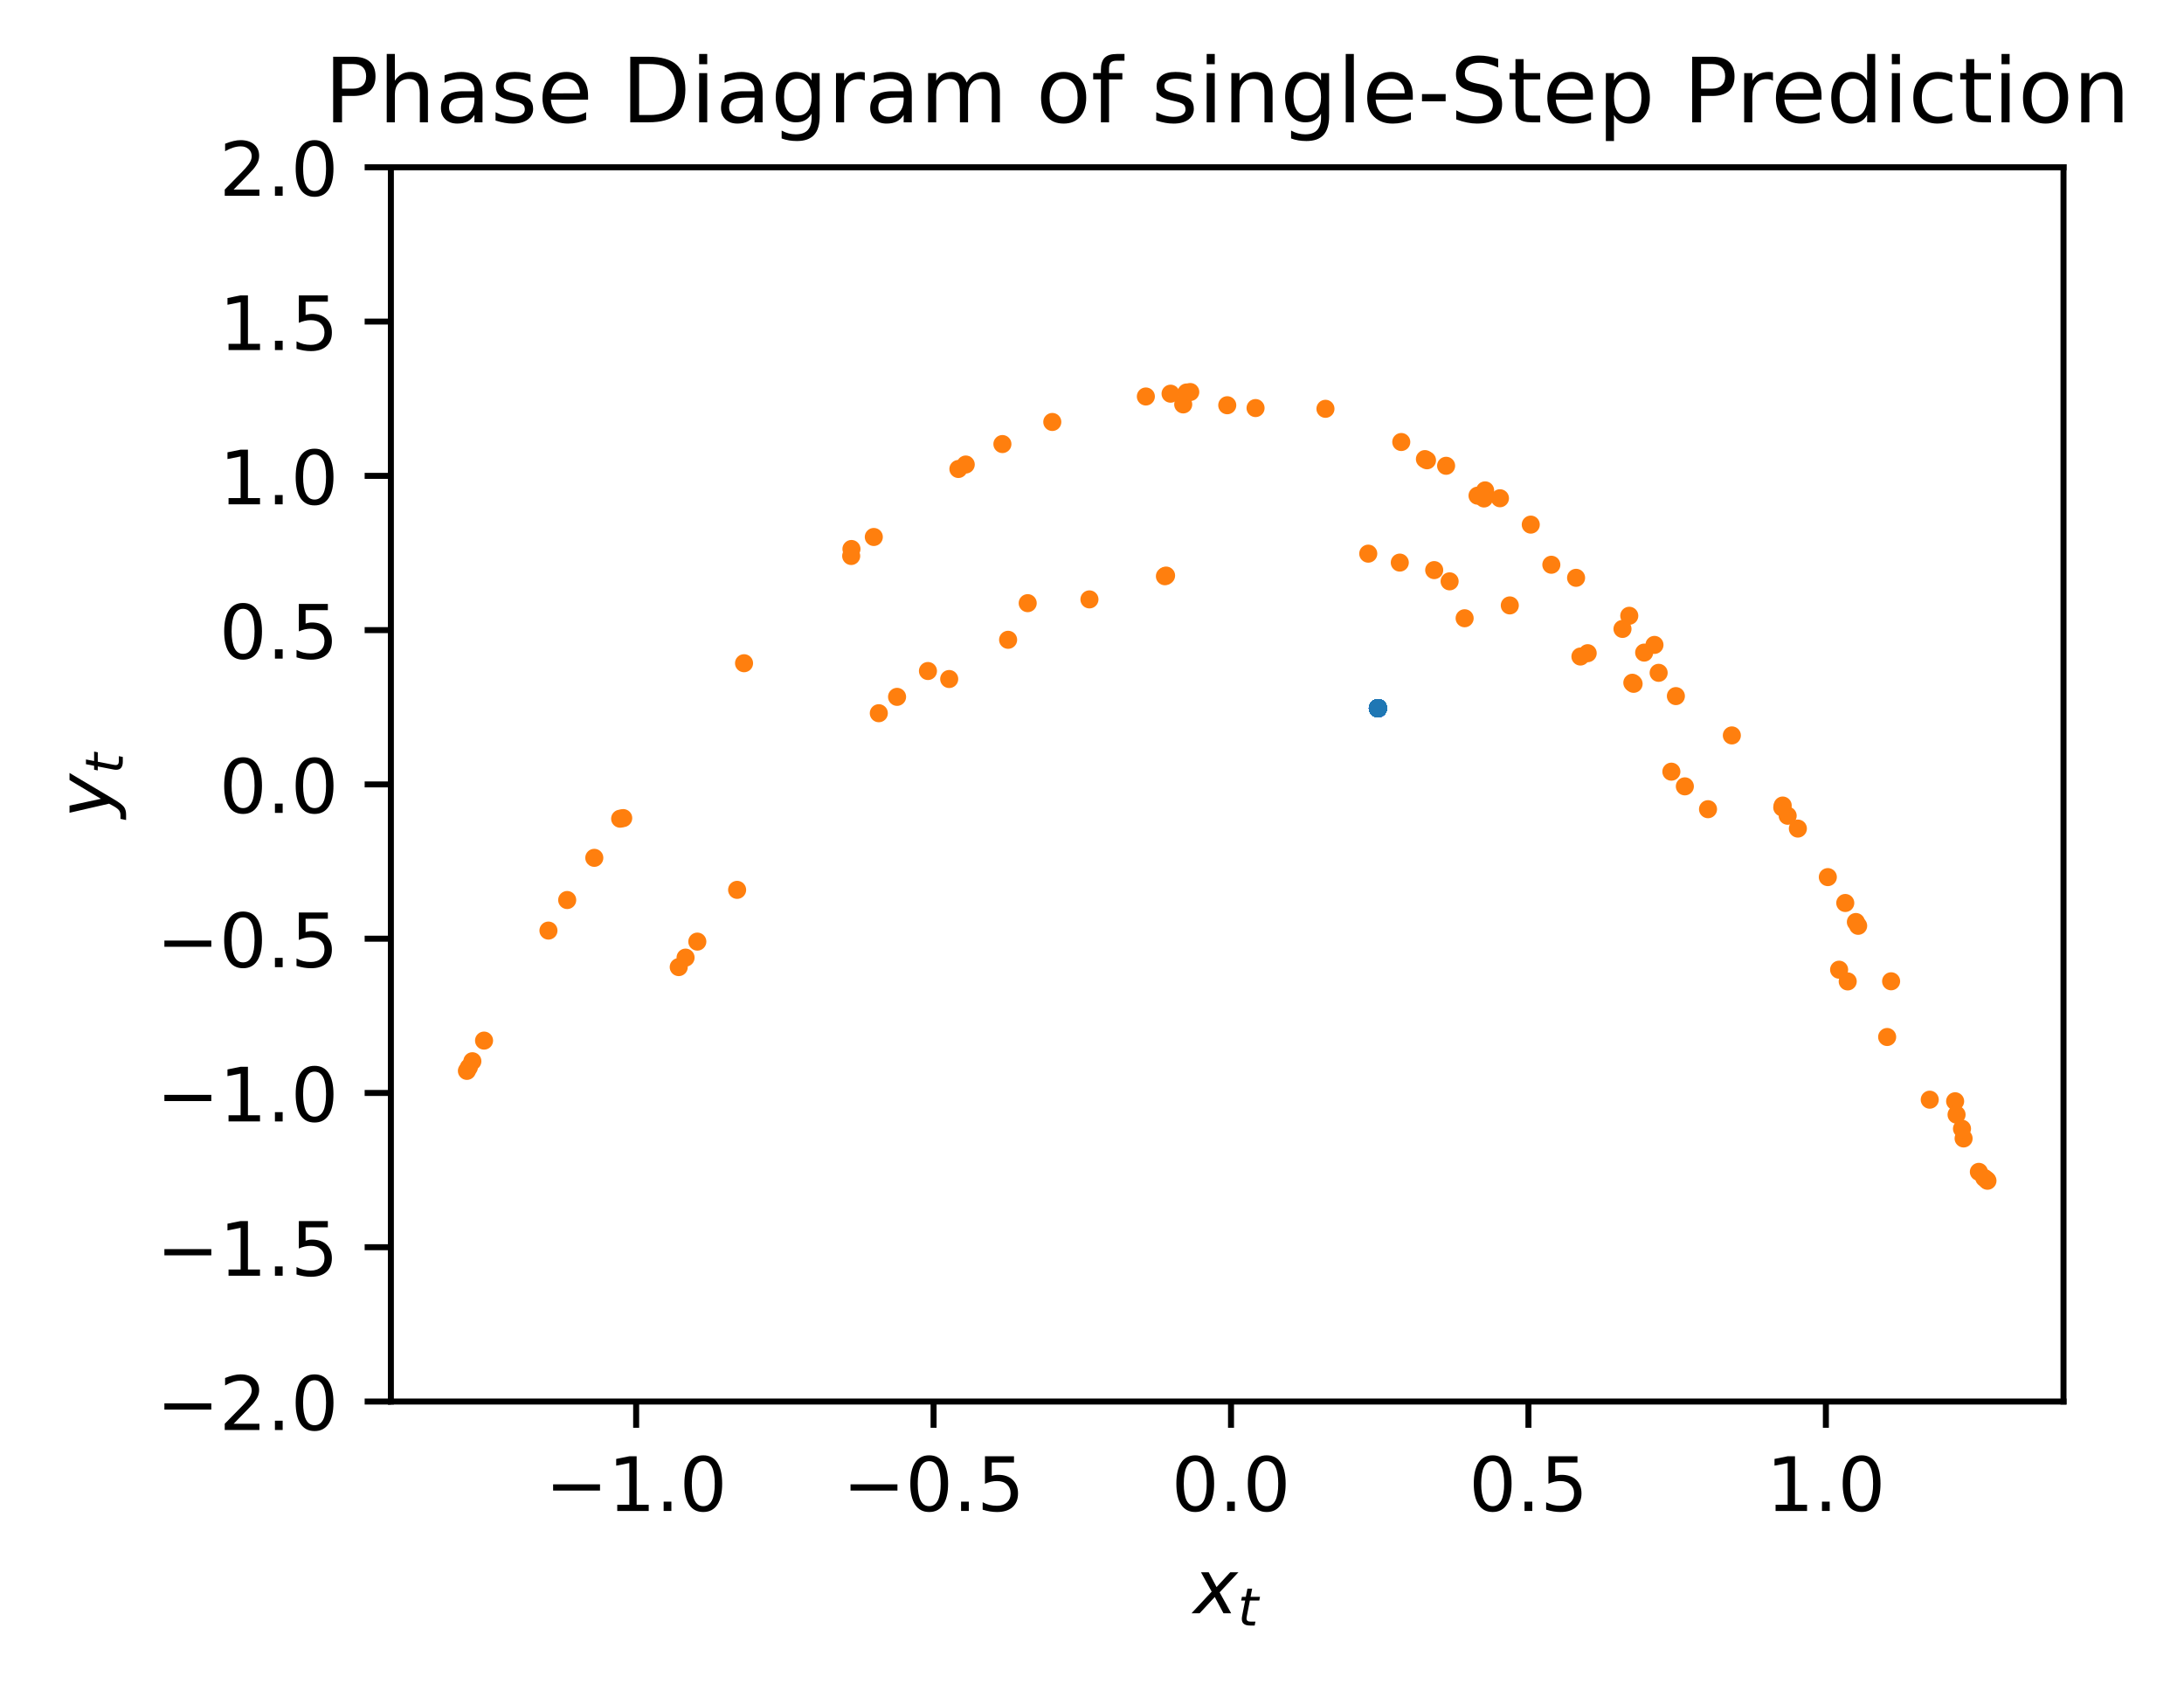 <?xml version="1.0" encoding="utf-8" standalone="no"?>
<!DOCTYPE svg PUBLIC "-//W3C//DTD SVG 1.1//EN"
  "http://www.w3.org/Graphics/SVG/1.1/DTD/svg11.dtd">
<!-- Created with matplotlib (https://matplotlib.org/) -->
<svg height="224.531pt" version="1.1" viewBox="0 0 291.441 224.531" width="291.441pt" xmlns="http://www.w3.org/2000/svg" xmlns:xlink="http://www.w3.org/1999/xlink">
 <defs>
  <style type="text/css">
*{stroke-linecap:butt;stroke-linejoin:round;}
  </style>
 </defs>
 <g id="figure_1">
  <g id="patch_1">
   <path d="M 0 224.531 
L 291.441 224.531 
L 291.441 0 
L 0 0 
z
" style="fill:#ffffff;"/>
  </g>
  <g id="axes_1">
   <g id="patch_2">
    <path d="M 52.161 186.975 
L 275.361 186.975 
L 275.361 22.318 
L 52.161 22.318 
z
" style="fill:#ffffff;"/>
   </g>
   <g id="PathCollection_1">
    <defs>
     <path d="M 0 0.707 
C 0.188 0.707 0.367 0.633 0.5 0.5 
C 0.633 0.367 0.707 0.188 0.707 0 
C 0.707 -0.188 0.633 -0.367 0.5 -0.5 
C 0.367 -0.633 0.188 -0.707 0 -0.707 
C -0.188 -0.707 -0.367 -0.633 -0.5 -0.5 
C -0.633 -0.367 -0.707 -0.188 -0.707 0 
C -0.707 0.188 -0.633 0.367 -0.5 0.5 
C -0.367 0.633 -0.188 0.707 0 0.707 
z
" id="m70a7aa2be9" style="stroke:#1f77b4;"/>
    </defs>
    <g clip-path="url(#p05b71dcf54)">
     <use style="fill:#1f77b4;stroke:#1f77b4;" x="183.904" xlink:href="#m70a7aa2be9" y="94.482"/>
     <use style="fill:#1f77b4;stroke:#1f77b4;" x="183.872" xlink:href="#m70a7aa2be9" y="94.477"/>
     <use style="fill:#1f77b4;stroke:#1f77b4;" x="183.881" xlink:href="#m70a7aa2be9" y="94.481"/>
     <use style="fill:#1f77b4;stroke:#1f77b4;" x="183.875" xlink:href="#m70a7aa2be9" y="94.48"/>
     <use style="fill:#1f77b4;stroke:#1f77b4;" x="183.875" xlink:href="#m70a7aa2be9" y="94.478"/>
     <use style="fill:#1f77b4;stroke:#1f77b4;" x="183.879" xlink:href="#m70a7aa2be9" y="94.478"/>
     <use style="fill:#1f77b4;stroke:#1f77b4;" x="183.879" xlink:href="#m70a7aa2be9" y="94.479"/>
     <use style="fill:#1f77b4;stroke:#1f77b4;" x="183.878" xlink:href="#m70a7aa2be9" y="94.479"/>
     <use style="fill:#1f77b4;stroke:#1f77b4;" x="183.877" xlink:href="#m70a7aa2be9" y="94.479"/>
     <use style="fill:#1f77b4;stroke:#1f77b4;" x="183.877" xlink:href="#m70a7aa2be9" y="94.479"/>
     <use style="fill:#1f77b4;stroke:#1f77b4;" x="183.877" xlink:href="#m70a7aa2be9" y="94.479"/>
     <use style="fill:#1f77b4;stroke:#1f77b4;" x="183.877" xlink:href="#m70a7aa2be9" y="94.479"/>
     <use style="fill:#1f77b4;stroke:#1f77b4;" x="183.877" xlink:href="#m70a7aa2be9" y="94.479"/>
     <use style="fill:#1f77b4;stroke:#1f77b4;" x="183.877" xlink:href="#m70a7aa2be9" y="94.479"/>
     <use style="fill:#1f77b4;stroke:#1f77b4;" x="183.877" xlink:href="#m70a7aa2be9" y="94.479"/>
     <use style="fill:#1f77b4;stroke:#1f77b4;" x="183.877" xlink:href="#m70a7aa2be9" y="94.479"/>
     <use style="fill:#1f77b4;stroke:#1f77b4;" x="183.877" xlink:href="#m70a7aa2be9" y="94.479"/>
     <use style="fill:#1f77b4;stroke:#1f77b4;" x="183.877" xlink:href="#m70a7aa2be9" y="94.479"/>
     <use style="fill:#1f77b4;stroke:#1f77b4;" x="183.877" xlink:href="#m70a7aa2be9" y="94.479"/>
     <use style="fill:#1f77b4;stroke:#1f77b4;" x="183.877" xlink:href="#m70a7aa2be9" y="94.479"/>
     <use style="fill:#1f77b4;stroke:#1f77b4;" x="183.877" xlink:href="#m70a7aa2be9" y="94.479"/>
     <use style="fill:#1f77b4;stroke:#1f77b4;" x="183.877" xlink:href="#m70a7aa2be9" y="94.479"/>
     <use style="fill:#1f77b4;stroke:#1f77b4;" x="183.877" xlink:href="#m70a7aa2be9" y="94.479"/>
     <use style="fill:#1f77b4;stroke:#1f77b4;" x="183.877" xlink:href="#m70a7aa2be9" y="94.479"/>
     <use style="fill:#1f77b4;stroke:#1f77b4;" x="183.877" xlink:href="#m70a7aa2be9" y="94.479"/>
     <use style="fill:#1f77b4;stroke:#1f77b4;" x="183.877" xlink:href="#m70a7aa2be9" y="94.479"/>
     <use style="fill:#1f77b4;stroke:#1f77b4;" x="183.877" xlink:href="#m70a7aa2be9" y="94.479"/>
     <use style="fill:#1f77b4;stroke:#1f77b4;" x="183.877" xlink:href="#m70a7aa2be9" y="94.479"/>
     <use style="fill:#1f77b4;stroke:#1f77b4;" x="183.877" xlink:href="#m70a7aa2be9" y="94.479"/>
     <use style="fill:#1f77b4;stroke:#1f77b4;" x="183.877" xlink:href="#m70a7aa2be9" y="94.479"/>
     <use style="fill:#1f77b4;stroke:#1f77b4;" x="183.877" xlink:href="#m70a7aa2be9" y="94.479"/>
     <use style="fill:#1f77b4;stroke:#1f77b4;" x="183.877" xlink:href="#m70a7aa2be9" y="94.479"/>
     <use style="fill:#1f77b4;stroke:#1f77b4;" x="183.877" xlink:href="#m70a7aa2be9" y="94.479"/>
     <use style="fill:#1f77b4;stroke:#1f77b4;" x="183.877" xlink:href="#m70a7aa2be9" y="94.479"/>
     <use style="fill:#1f77b4;stroke:#1f77b4;" x="183.877" xlink:href="#m70a7aa2be9" y="94.479"/>
     <use style="fill:#1f77b4;stroke:#1f77b4;" x="183.877" xlink:href="#m70a7aa2be9" y="94.479"/>
     <use style="fill:#1f77b4;stroke:#1f77b4;" x="183.877" xlink:href="#m70a7aa2be9" y="94.479"/>
     <use style="fill:#1f77b4;stroke:#1f77b4;" x="183.877" xlink:href="#m70a7aa2be9" y="94.479"/>
     <use style="fill:#1f77b4;stroke:#1f77b4;" x="183.877" xlink:href="#m70a7aa2be9" y="94.479"/>
     <use style="fill:#1f77b4;stroke:#1f77b4;" x="183.877" xlink:href="#m70a7aa2be9" y="94.479"/>
     <use style="fill:#1f77b4;stroke:#1f77b4;" x="183.877" xlink:href="#m70a7aa2be9" y="94.479"/>
     <use style="fill:#1f77b4;stroke:#1f77b4;" x="183.877" xlink:href="#m70a7aa2be9" y="94.479"/>
     <use style="fill:#1f77b4;stroke:#1f77b4;" x="183.877" xlink:href="#m70a7aa2be9" y="94.479"/>
     <use style="fill:#1f77b4;stroke:#1f77b4;" x="183.877" xlink:href="#m70a7aa2be9" y="94.479"/>
     <use style="fill:#1f77b4;stroke:#1f77b4;" x="183.877" xlink:href="#m70a7aa2be9" y="94.479"/>
     <use style="fill:#1f77b4;stroke:#1f77b4;" x="183.877" xlink:href="#m70a7aa2be9" y="94.479"/>
     <use style="fill:#1f77b4;stroke:#1f77b4;" x="183.877" xlink:href="#m70a7aa2be9" y="94.479"/>
     <use style="fill:#1f77b4;stroke:#1f77b4;" x="183.877" xlink:href="#m70a7aa2be9" y="94.479"/>
     <use style="fill:#1f77b4;stroke:#1f77b4;" x="183.877" xlink:href="#m70a7aa2be9" y="94.479"/>
     <use style="fill:#1f77b4;stroke:#1f77b4;" x="183.877" xlink:href="#m70a7aa2be9" y="94.479"/>
     <use style="fill:#1f77b4;stroke:#1f77b4;" x="183.877" xlink:href="#m70a7aa2be9" y="94.479"/>
     <use style="fill:#1f77b4;stroke:#1f77b4;" x="183.877" xlink:href="#m70a7aa2be9" y="94.479"/>
     <use style="fill:#1f77b4;stroke:#1f77b4;" x="183.877" xlink:href="#m70a7aa2be9" y="94.479"/>
     <use style="fill:#1f77b4;stroke:#1f77b4;" x="183.877" xlink:href="#m70a7aa2be9" y="94.479"/>
     <use style="fill:#1f77b4;stroke:#1f77b4;" x="183.877" xlink:href="#m70a7aa2be9" y="94.479"/>
     <use style="fill:#1f77b4;stroke:#1f77b4;" x="183.877" xlink:href="#m70a7aa2be9" y="94.479"/>
     <use style="fill:#1f77b4;stroke:#1f77b4;" x="183.877" xlink:href="#m70a7aa2be9" y="94.479"/>
     <use style="fill:#1f77b4;stroke:#1f77b4;" x="183.877" xlink:href="#m70a7aa2be9" y="94.479"/>
     <use style="fill:#1f77b4;stroke:#1f77b4;" x="183.877" xlink:href="#m70a7aa2be9" y="94.479"/>
     <use style="fill:#1f77b4;stroke:#1f77b4;" x="183.877" xlink:href="#m70a7aa2be9" y="94.479"/>
     <use style="fill:#1f77b4;stroke:#1f77b4;" x="183.877" xlink:href="#m70a7aa2be9" y="94.479"/>
     <use style="fill:#1f77b4;stroke:#1f77b4;" x="183.877" xlink:href="#m70a7aa2be9" y="94.479"/>
     <use style="fill:#1f77b4;stroke:#1f77b4;" x="183.877" xlink:href="#m70a7aa2be9" y="94.479"/>
     <use style="fill:#1f77b4;stroke:#1f77b4;" x="183.877" xlink:href="#m70a7aa2be9" y="94.479"/>
     <use style="fill:#1f77b4;stroke:#1f77b4;" x="183.877" xlink:href="#m70a7aa2be9" y="94.479"/>
     <use style="fill:#1f77b4;stroke:#1f77b4;" x="183.877" xlink:href="#m70a7aa2be9" y="94.479"/>
     <use style="fill:#1f77b4;stroke:#1f77b4;" x="183.877" xlink:href="#m70a7aa2be9" y="94.479"/>
     <use style="fill:#1f77b4;stroke:#1f77b4;" x="183.877" xlink:href="#m70a7aa2be9" y="94.479"/>
     <use style="fill:#1f77b4;stroke:#1f77b4;" x="183.877" xlink:href="#m70a7aa2be9" y="94.479"/>
     <use style="fill:#1f77b4;stroke:#1f77b4;" x="183.877" xlink:href="#m70a7aa2be9" y="94.479"/>
     <use style="fill:#1f77b4;stroke:#1f77b4;" x="183.877" xlink:href="#m70a7aa2be9" y="94.479"/>
     <use style="fill:#1f77b4;stroke:#1f77b4;" x="183.877" xlink:href="#m70a7aa2be9" y="94.479"/>
     <use style="fill:#1f77b4;stroke:#1f77b4;" x="183.877" xlink:href="#m70a7aa2be9" y="94.479"/>
     <use style="fill:#1f77b4;stroke:#1f77b4;" x="183.877" xlink:href="#m70a7aa2be9" y="94.479"/>
     <use style="fill:#1f77b4;stroke:#1f77b4;" x="183.877" xlink:href="#m70a7aa2be9" y="94.479"/>
     <use style="fill:#1f77b4;stroke:#1f77b4;" x="183.877" xlink:href="#m70a7aa2be9" y="94.479"/>
     <use style="fill:#1f77b4;stroke:#1f77b4;" x="183.877" xlink:href="#m70a7aa2be9" y="94.479"/>
     <use style="fill:#1f77b4;stroke:#1f77b4;" x="183.877" xlink:href="#m70a7aa2be9" y="94.479"/>
     <use style="fill:#1f77b4;stroke:#1f77b4;" x="183.877" xlink:href="#m70a7aa2be9" y="94.479"/>
     <use style="fill:#1f77b4;stroke:#1f77b4;" x="183.877" xlink:href="#m70a7aa2be9" y="94.479"/>
     <use style="fill:#1f77b4;stroke:#1f77b4;" x="183.877" xlink:href="#m70a7aa2be9" y="94.479"/>
     <use style="fill:#1f77b4;stroke:#1f77b4;" x="183.877" xlink:href="#m70a7aa2be9" y="94.479"/>
     <use style="fill:#1f77b4;stroke:#1f77b4;" x="183.877" xlink:href="#m70a7aa2be9" y="94.479"/>
     <use style="fill:#1f77b4;stroke:#1f77b4;" x="183.877" xlink:href="#m70a7aa2be9" y="94.479"/>
     <use style="fill:#1f77b4;stroke:#1f77b4;" x="183.877" xlink:href="#m70a7aa2be9" y="94.479"/>
     <use style="fill:#1f77b4;stroke:#1f77b4;" x="183.877" xlink:href="#m70a7aa2be9" y="94.479"/>
     <use style="fill:#1f77b4;stroke:#1f77b4;" x="183.877" xlink:href="#m70a7aa2be9" y="94.479"/>
     <use style="fill:#1f77b4;stroke:#1f77b4;" x="183.877" xlink:href="#m70a7aa2be9" y="94.479"/>
     <use style="fill:#1f77b4;stroke:#1f77b4;" x="183.877" xlink:href="#m70a7aa2be9" y="94.479"/>
     <use style="fill:#1f77b4;stroke:#1f77b4;" x="183.877" xlink:href="#m70a7aa2be9" y="94.479"/>
    </g>
   </g>
   <g id="PathCollection_2">
    <defs>
     <path d="M 0 0.707 
C 0.188 0.707 0.367 0.633 0.5 0.5 
C 0.633 0.367 0.707 0.188 0.707 0 
C 0.707 -0.188 0.633 -0.367 0.5 -0.5 
C 0.367 -0.633 0.188 -0.707 0 -0.707 
C -0.188 -0.707 -0.367 -0.633 -0.5 -0.5 
C -0.633 -0.367 -0.707 -0.188 -0.707 0 
C -0.707 0.188 -0.633 0.367 -0.5 0.5 
C -0.367 0.633 -0.188 0.707 0 0.707 
z
" id="m9fc94f8a6c" style="stroke:#ff7f0e;"/>
    </defs>
    <g clip-path="url(#p05b71dcf54)">
     <use style="fill:#ff7f0e;stroke:#ff7f0e;" x="243.912" xlink:href="#m9fc94f8a6c" y="117.014"/>
     <use style="fill:#ff7f0e;stroke:#ff7f0e;" x="140.422" xlink:href="#m9fc94f8a6c" y="56.294"/>
     <use style="fill:#ff7f0e;stroke:#ff7f0e;" x="257.512" xlink:href="#m9fc94f8a6c" y="146.706"/>
     <use style="fill:#ff7f0e;stroke:#ff7f0e;" x="83.164" xlink:href="#m9fc94f8a6c" y="109.14"/>
     <use style="fill:#ff7f0e;stroke:#ff7f0e;" x="155.605" xlink:href="#m9fc94f8a6c" y="76.787"/>
     <use style="fill:#ff7f0e;stroke:#ff7f0e;" x="217.995" xlink:href="#m9fc94f8a6c" y="91.228"/>
     <use style="fill:#ff7f0e;stroke:#ff7f0e;" x="190.147" xlink:href="#m9fc94f8a6c" y="61.248"/>
     <use style="fill:#ff7f0e;stroke:#ff7f0e;" x="247.959" xlink:href="#m9fc94f8a6c" y="123.511"/>
     <use style="fill:#ff7f0e;stroke:#ff7f0e;" x="127.892" xlink:href="#m9fc94f8a6c" y="62.566"/>
     <use style="fill:#ff7f0e;stroke:#ff7f0e;" x="245.418" xlink:href="#m9fc94f8a6c" y="129.365"/>
     <use style="fill:#ff7f0e;stroke:#ff7f0e;" x="116.604" xlink:href="#m9fc94f8a6c" y="71.638"/>
     <use style="fill:#ff7f0e;stroke:#ff7f0e;" x="227.924" xlink:href="#m9fc94f8a6c" y="107.954"/>
     <use style="fill:#ff7f0e;stroke:#ff7f0e;" x="157.893" xlink:href="#m9fc94f8a6c" y="53.952"/>
     <use style="fill:#ff7f0e;stroke:#ff7f0e;" x="262.03" xlink:href="#m9fc94f8a6c" y="151.879"/>
     <use style="fill:#ff7f0e;stroke:#ff7f0e;" x="73.188" xlink:href="#m9fc94f8a6c" y="124.148"/>
     <use style="fill:#ff7f0e;stroke:#ff7f0e;" x="126.665" xlink:href="#m9fc94f8a6c" y="90.586"/>
     <use style="fill:#ff7f0e;stroke:#ff7f0e;" x="191.385" xlink:href="#m9fc94f8a6c" y="76.057"/>
     <use style="fill:#ff7f0e;stroke:#ff7f0e;" x="219.403" xlink:href="#m9fc94f8a6c" y="87.063"/>
     <use style="fill:#ff7f0e;stroke:#ff7f0e;" x="198.178" xlink:href="#m9fc94f8a6c" y="65.42"/>
     <use style="fill:#ff7f0e;stroke:#ff7f0e;" x="239.915" xlink:href="#m9fc94f8a6c" y="110.539"/>
     <use style="fill:#ff7f0e;stroke:#ff7f0e;" x="152.907" xlink:href="#m9fc94f8a6c" y="52.895"/>
     <use style="fill:#ff7f0e;stroke:#ff7f0e;" x="264.067" xlink:href="#m9fc94f8a6c" y="156.335"/>
     <use style="fill:#ff7f0e;stroke:#ff7f0e;" x="64.594" xlink:href="#m9fc94f8a6c" y="138.824"/>
     <use style="fill:#ff7f0e;stroke:#ff7f0e;" x="98.364" xlink:href="#m9fc94f8a6c" y="118.715"/>
     <use style="fill:#ff7f0e;stroke:#ff7f0e;" x="137.141" xlink:href="#m9fc94f8a6c" y="80.467"/>
     <use style="fill:#ff7f0e;stroke:#ff7f0e;" x="210.898" xlink:href="#m9fc94f8a6c" y="87.587"/>
     <use style="fill:#ff7f0e;stroke:#ff7f0e;" x="197.168" xlink:href="#m9fc94f8a6c" y="66.126"/>
     <use style="fill:#ff7f0e;stroke:#ff7f0e;" x="238.553" xlink:href="#m9fc94f8a6c" y="108.829"/>
     <use style="fill:#ff7f0e;stroke:#ff7f0e;" x="156.206" xlink:href="#m9fc94f8a6c" y="52.521"/>
     <use style="fill:#ff7f0e;stroke:#ff7f0e;" x="264.789" xlink:href="#m9fc94f8a6c" y="157.144"/>
     <use style="fill:#ff7f0e;stroke:#ff7f0e;" x="63.034" xlink:href="#m9fc94f8a6c" y="141.578"/>
     <use style="fill:#ff7f0e;stroke:#ff7f0e;" x="93.053" xlink:href="#m9fc94f8a6c" y="125.618"/>
     <use style="fill:#ff7f0e;stroke:#ff7f0e;" x="123.829" xlink:href="#m9fc94f8a6c" y="89.519"/>
     <use style="fill:#ff7f0e;stroke:#ff7f0e;" x="193.442" xlink:href="#m9fc94f8a6c" y="77.556"/>
     <use style="fill:#ff7f0e;stroke:#ff7f0e;" x="216.511" xlink:href="#m9fc94f8a6c" y="83.904"/>
     <use style="fill:#ff7f0e;stroke:#ff7f0e;" x="204.271" xlink:href="#m9fc94f8a6c" y="69.989"/>
     <use style="fill:#ff7f0e;stroke:#ff7f0e;" x="231.104" xlink:href="#m9fc94f8a6c" y="98.111"/>
     <use style="fill:#ff7f0e;stroke:#ff7f0e;" x="176.874" xlink:href="#m9fc94f8a6c" y="54.538"/>
     <use style="fill:#ff7f0e;stroke:#ff7f0e;" x="260.9" xlink:href="#m9fc94f8a6c" y="146.918"/>
     <use style="fill:#ff7f0e;stroke:#ff7f0e;" x="82.755" xlink:href="#m9fc94f8a6c" y="109.221"/>
     <use style="fill:#ff7f0e;stroke:#ff7f0e;" x="155.45" xlink:href="#m9fc94f8a6c" y="76.875"/>
     <use style="fill:#ff7f0e;stroke:#ff7f0e;" x="217.824" xlink:href="#m9fc94f8a6c" y="91.085"/>
     <use style="fill:#ff7f0e;stroke:#ff7f0e;" x="190.423" xlink:href="#m9fc94f8a6c" y="61.406"/>
     <use style="fill:#ff7f0e;stroke:#ff7f0e;" x="247.655" xlink:href="#m9fc94f8a6c" y="123.003"/>
     <use style="fill:#ff7f0e;stroke:#ff7f0e;" x="128.872" xlink:href="#m9fc94f8a6c" y="61.971"/>
     <use style="fill:#ff7f0e;stroke:#ff7f0e;" x="246.566" xlink:href="#m9fc94f8a6c" y="130.93"/>
     <use style="fill:#ff7f0e;stroke:#ff7f0e;" x="113.586" xlink:href="#m9fc94f8a6c" y="74.174"/>
     <use style="fill:#ff7f0e;stroke:#ff7f0e;" x="223.033" xlink:href="#m9fc94f8a6c" y="102.948"/>
     <use style="fill:#ff7f0e;stroke:#ff7f0e;" x="167.546" xlink:href="#m9fc94f8a6c" y="54.439"/>
     <use style="fill:#ff7f0e;stroke:#ff7f0e;" x="261.091" xlink:href="#m9fc94f8a6c" y="148.706"/>
     <use style="fill:#ff7f0e;stroke:#ff7f0e;" x="79.306" xlink:href="#m9fc94f8a6c" y="114.443"/>
     <use style="fill:#ff7f0e;stroke:#ff7f0e;" x="145.379" xlink:href="#m9fc94f8a6c" y="79.964"/>
     <use style="fill:#ff7f0e;stroke:#ff7f0e;" x="211.867" xlink:href="#m9fc94f8a6c" y="87.141"/>
     <use style="fill:#ff7f0e;stroke:#ff7f0e;" x="198.029" xlink:href="#m9fc94f8a6c" y="66.5"/>
     <use style="fill:#ff7f0e;stroke:#ff7f0e;" x="237.831" xlink:href="#m9fc94f8a6c" y="107.719"/>
     <use style="fill:#ff7f0e;stroke:#ff7f0e;" x="158.345" xlink:href="#m9fc94f8a6c" y="52.36"/>
     <use style="fill:#ff7f0e;stroke:#ff7f0e;" x="265.1" xlink:href="#m9fc94f8a6c" y="157.385"/>
     <use style="fill:#ff7f0e;stroke:#ff7f0e;" x="62.57" xlink:href="#m9fc94f8a6c" y="142.391"/>
     <use style="fill:#ff7f0e;stroke:#ff7f0e;" x="91.485" xlink:href="#m9fc94f8a6c" y="127.755"/>
     <use style="fill:#ff7f0e;stroke:#ff7f0e;" x="119.708" xlink:href="#m9fc94f8a6c" y="92.967"/>
     <use style="fill:#ff7f0e;stroke:#ff7f0e;" x="186.793" xlink:href="#m9fc94f8a6c" y="75.054"/>
     <use style="fill:#ff7f0e;stroke:#ff7f0e;" x="221.336" xlink:href="#m9fc94f8a6c" y="89.761"/>
     <use style="fill:#ff7f0e;stroke:#ff7f0e;" x="192.975" xlink:href="#m9fc94f8a6c" y="62.14"/>
     <use style="fill:#ff7f0e;stroke:#ff7f0e;" x="246.239" xlink:href="#m9fc94f8a6c" y="120.466"/>
     <use style="fill:#ff7f0e;stroke:#ff7f0e;" x="133.765" xlink:href="#m9fc94f8a6c" y="59.241"/>
     <use style="fill:#ff7f0e;stroke:#ff7f0e;" x="251.829" xlink:href="#m9fc94f8a6c" y="138.344"/>
     <use style="fill:#ff7f0e;stroke:#ff7f0e;" x="99.288" xlink:href="#m9fc94f8a6c" y="88.48"/>
     <use style="fill:#ff7f0e;stroke:#ff7f0e;" x="195.446" xlink:href="#m9fc94f8a6c" y="82.48"/>
     <use style="fill:#ff7f0e;stroke:#ff7f0e;" x="207.016" xlink:href="#m9fc94f8a6c" y="75.343"/>
     <use style="fill:#ff7f0e;stroke:#ff7f0e;" x="220.779" xlink:href="#m9fc94f8a6c" y="86.036"/>
     <use style="fill:#ff7f0e;stroke:#ff7f0e;" x="200.159" xlink:href="#m9fc94f8a6c" y="66.471"/>
     <use style="fill:#ff7f0e;stroke:#ff7f0e;" x="237.889" xlink:href="#m9fc94f8a6c" y="107.466"/>
     <use style="fill:#ff7f0e;stroke:#ff7f0e;" x="158.834" xlink:href="#m9fc94f8a6c" y="52.3"/>
     <use style="fill:#ff7f0e;stroke:#ff7f0e;" x="265.215" xlink:href="#m9fc94f8a6c" y="157.522"/>
     <use style="fill:#ff7f0e;stroke:#ff7f0e;" x="62.306" xlink:href="#m9fc94f8a6c" y="142.864"/>
     <use style="fill:#ff7f0e;stroke:#ff7f0e;" x="90.573" xlink:href="#m9fc94f8a6c" y="129.018"/>
     <use style="fill:#ff7f0e;stroke:#ff7f0e;" x="117.272" xlink:href="#m9fc94f8a6c" y="95.149"/>
     <use style="fill:#ff7f0e;stroke:#ff7f0e;" x="182.585" xlink:href="#m9fc94f8a6c" y="73.862"/>
     <use style="fill:#ff7f0e;stroke:#ff7f0e;" x="223.636" xlink:href="#m9fc94f8a6c" y="92.865"/>
     <use style="fill:#ff7f0e;stroke:#ff7f0e;" x="186.99" xlink:href="#m9fc94f8a6c" y="58.968"/>
     <use style="fill:#ff7f0e;stroke:#ff7f0e;" x="252.357" xlink:href="#m9fc94f8a6c" y="130.912"/>
     <use style="fill:#ff7f0e;stroke:#ff7f0e;" x="113.621" xlink:href="#m9fc94f8a6c" y="73.241"/>
     <use style="fill:#ff7f0e;stroke:#ff7f0e;" x="224.833" xlink:href="#m9fc94f8a6c" y="104.906"/>
     <use style="fill:#ff7f0e;stroke:#ff7f0e;" x="163.769" xlink:href="#m9fc94f8a6c" y="54.063"/>
     <use style="fill:#ff7f0e;stroke:#ff7f0e;" x="261.816" xlink:href="#m9fc94f8a6c" y="150.582"/>
     <use style="fill:#ff7f0e;stroke:#ff7f0e;" x="75.689" xlink:href="#m9fc94f8a6c" y="120.071"/>
     <use style="fill:#ff7f0e;stroke:#ff7f0e;" x="134.526" xlink:href="#m9fc94f8a6c" y="85.354"/>
     <use style="fill:#ff7f0e;stroke:#ff7f0e;" x="201.473" xlink:href="#m9fc94f8a6c" y="80.768"/>
     <use style="fill:#ff7f0e;stroke:#ff7f0e;" x="210.318" xlink:href="#m9fc94f8a6c" y="77.087"/>
     <use style="fill:#ff7f0e;stroke:#ff7f0e;" x="217.416" xlink:href="#m9fc94f8a6c" y="82.15"/>
    </g>
   </g>
   <g id="matplotlib.axis_1">
    <g id="xtick_1">
     <g id="line2d_1">
      <defs>
       <path d="M 0 0 
L 0 3.5 
" id="mdae180d2a2" style="stroke:#000000;stroke-width:0.8;"/>
      </defs>
      <g>
       <use style="stroke:#000000;stroke-width:0.8;" x="84.89" xlink:href="#mdae180d2a2" y="186.975"/>
      </g>
     </g>
     <g id="text_1">
      <!-- −1.0 -->
      <defs>
       <path d="M 10.594 35.5 
L 73.188 35.5 
L 73.188 27.203 
L 10.594 27.203 
z
" id="DejaVuSans-8722"/>
       <path d="M 12.406 8.297 
L 28.516 8.297 
L 28.516 63.922 
L 10.984 60.406 
L 10.984 69.391 
L 28.422 72.906 
L 38.281 72.906 
L 38.281 8.297 
L 54.391 8.297 
L 54.391 0 
L 12.406 0 
z
" id="DejaVuSans-49"/>
       <path d="M 10.688 12.406 
L 21 12.406 
L 21 0 
L 10.688 0 
z
" id="DejaVuSans-46"/>
       <path d="M 31.781 66.406 
Q 24.172 66.406 20.328 58.906 
Q 16.5 51.422 16.5 36.375 
Q 16.5 21.391 20.328 13.891 
Q 24.172 6.391 31.781 6.391 
Q 39.453 6.391 43.281 13.891 
Q 47.125 21.391 47.125 36.375 
Q 47.125 51.422 43.281 58.906 
Q 39.453 66.406 31.781 66.406 
z
M 31.781 74.219 
Q 44.047 74.219 50.516 64.516 
Q 56.984 54.828 56.984 36.375 
Q 56.984 17.969 50.516 8.266 
Q 44.047 -1.422 31.781 -1.422 
Q 19.531 -1.422 13.062 8.266 
Q 6.594 17.969 6.594 36.375 
Q 6.594 54.828 13.062 64.516 
Q 19.531 74.219 31.781 74.219 
z
" id="DejaVuSans-48"/>
      </defs>
      <g transform="translate(72.749 201.573)scale(0.1 -0.1)">
       <use xlink:href="#DejaVuSans-8722"/>
       <use x="83.789" xlink:href="#DejaVuSans-49"/>
       <use x="147.412" xlink:href="#DejaVuSans-46"/>
       <use x="179.199" xlink:href="#DejaVuSans-48"/>
      </g>
     </g>
    </g>
    <g id="xtick_2">
     <g id="line2d_2">
      <g>
       <use style="stroke:#000000;stroke-width:0.8;" x="124.58" xlink:href="#mdae180d2a2" y="186.975"/>
      </g>
     </g>
     <g id="text_2">
      <!-- −0.5 -->
      <defs>
       <path d="M 10.797 72.906 
L 49.516 72.906 
L 49.516 64.594 
L 19.828 64.594 
L 19.828 46.734 
Q 21.969 47.469 24.109 47.828 
Q 26.266 48.188 28.422 48.188 
Q 40.625 48.188 47.75 41.5 
Q 54.891 34.812 54.891 23.391 
Q 54.891 11.625 47.562 5.094 
Q 40.234 -1.422 26.906 -1.422 
Q 22.312 -1.422 17.547 -0.641 
Q 12.797 0.141 7.719 1.703 
L 7.719 11.625 
Q 12.109 9.234 16.797 8.062 
Q 21.484 6.891 26.703 6.891 
Q 35.156 6.891 40.078 11.328 
Q 45.016 15.766 45.016 23.391 
Q 45.016 31 40.078 35.438 
Q 35.156 39.891 26.703 39.891 
Q 22.75 39.891 18.812 39.016 
Q 14.891 38.141 10.797 36.281 
z
" id="DejaVuSans-53"/>
      </defs>
      <g transform="translate(112.439 201.573)scale(0.1 -0.1)">
       <use xlink:href="#DejaVuSans-8722"/>
       <use x="83.789" xlink:href="#DejaVuSans-48"/>
       <use x="147.412" xlink:href="#DejaVuSans-46"/>
       <use x="179.199" xlink:href="#DejaVuSans-53"/>
      </g>
     </g>
    </g>
    <g id="xtick_3">
     <g id="line2d_3">
      <g>
       <use style="stroke:#000000;stroke-width:0.8;" x="164.271" xlink:href="#mdae180d2a2" y="186.975"/>
      </g>
     </g>
     <g id="text_3">
      <!-- 0.0 -->
      <g transform="translate(156.319 201.573)scale(0.1 -0.1)">
       <use xlink:href="#DejaVuSans-48"/>
       <use x="63.623" xlink:href="#DejaVuSans-46"/>
       <use x="95.41" xlink:href="#DejaVuSans-48"/>
      </g>
     </g>
    </g>
    <g id="xtick_4">
     <g id="line2d_4">
      <g>
       <use style="stroke:#000000;stroke-width:0.8;" x="203.961" xlink:href="#mdae180d2a2" y="186.975"/>
      </g>
     </g>
     <g id="text_4">
      <!-- 0.5 -->
      <g transform="translate(196.009 201.573)scale(0.1 -0.1)">
       <use xlink:href="#DejaVuSans-48"/>
       <use x="63.623" xlink:href="#DejaVuSans-46"/>
       <use x="95.41" xlink:href="#DejaVuSans-53"/>
      </g>
     </g>
    </g>
    <g id="xtick_5">
     <g id="line2d_5">
      <g>
       <use style="stroke:#000000;stroke-width:0.8;" x="243.651" xlink:href="#mdae180d2a2" y="186.975"/>
      </g>
     </g>
     <g id="text_5">
      <!-- 1.0 -->
      <g transform="translate(235.7 201.573)scale(0.1 -0.1)">
       <use xlink:href="#DejaVuSans-49"/>
       <use x="63.623" xlink:href="#DejaVuSans-46"/>
       <use x="95.41" xlink:href="#DejaVuSans-48"/>
      </g>
     </g>
    </g>
    <g id="text_6">
     <!-- $x_t$ -->
     <defs>
      <path d="M 60.016 54.688 
L 34.906 27.875 
L 50.297 0 
L 39.984 0 
L 28.422 21.688 
L 8.297 0 
L -2.594 0 
L 24.312 28.812 
L 10.016 54.688 
L 20.312 54.688 
L 30.812 34.906 
L 49.125 54.688 
z
" id="DejaVuSans-Oblique-120"/>
      <path d="M 42.281 54.688 
L 40.922 47.703 
L 23 47.703 
L 17.188 18.016 
Q 16.891 16.359 16.75 15.234 
Q 16.609 14.109 16.609 13.484 
Q 16.609 10.359 18.484 8.938 
Q 20.359 7.516 24.516 7.516 
L 33.594 7.516 
L 32.078 0 
L 23.484 0 
Q 15.484 0 11.547 3.125 
Q 7.625 6.25 7.625 12.594 
Q 7.625 13.719 7.766 15.062 
Q 7.906 16.406 8.203 18.016 
L 14.016 47.703 
L 6.391 47.703 
L 7.812 54.688 
L 15.281 54.688 
L 18.312 70.219 
L 27.297 70.219 
L 24.312 54.688 
z
" id="DejaVuSans-Oblique-116"/>
     </defs>
     <g transform="translate(159.261 215.251)scale(0.1 -0.1)">
      <use transform="translate(0 0.312)" xlink:href="#DejaVuSans-Oblique-120"/>
      <use transform="translate(59.18 -16.094)scale(0.7)" xlink:href="#DejaVuSans-Oblique-116"/>
     </g>
    </g>
   </g>
   <g id="matplotlib.axis_2">
    <g id="ytick_1">
     <g id="line2d_6">
      <defs>
       <path d="M 0 0 
L -3.5 0 
" id="m083fa197a6" style="stroke:#000000;stroke-width:0.8;"/>
      </defs>
      <g>
       <use style="stroke:#000000;stroke-width:0.8;" x="52.161" xlink:href="#m083fa197a6" y="186.975"/>
      </g>
     </g>
     <g id="text_7">
      <!-- −2.0 -->
      <defs>
       <path d="M 19.188 8.297 
L 53.609 8.297 
L 53.609 0 
L 7.328 0 
L 7.328 8.297 
Q 12.938 14.109 22.625 23.891 
Q 32.328 33.688 34.812 36.531 
Q 39.547 41.844 41.422 45.531 
Q 43.312 49.219 43.312 52.781 
Q 43.312 58.594 39.234 62.25 
Q 35.156 65.922 28.609 65.922 
Q 23.969 65.922 18.812 64.312 
Q 13.672 62.703 7.812 59.422 
L 7.812 69.391 
Q 13.766 71.781 18.938 73 
Q 24.125 74.219 28.422 74.219 
Q 39.75 74.219 46.484 68.547 
Q 53.219 62.891 53.219 53.422 
Q 53.219 48.922 51.531 44.891 
Q 49.859 40.875 45.406 35.406 
Q 44.188 33.984 37.641 27.219 
Q 31.109 20.453 19.188 8.297 
z
" id="DejaVuSans-50"/>
      </defs>
      <g transform="translate(20.878 190.774)scale(0.1 -0.1)">
       <use xlink:href="#DejaVuSans-8722"/>
       <use x="83.789" xlink:href="#DejaVuSans-50"/>
       <use x="147.412" xlink:href="#DejaVuSans-46"/>
       <use x="179.199" xlink:href="#DejaVuSans-48"/>
      </g>
     </g>
    </g>
    <g id="ytick_2">
     <g id="line2d_7">
      <g>
       <use style="stroke:#000000;stroke-width:0.8;" x="52.161" xlink:href="#m083fa197a6" y="166.393"/>
      </g>
     </g>
     <g id="text_8">
      <!-- −1.5 -->
      <g transform="translate(20.878 170.192)scale(0.1 -0.1)">
       <use xlink:href="#DejaVuSans-8722"/>
       <use x="83.789" xlink:href="#DejaVuSans-49"/>
       <use x="147.412" xlink:href="#DejaVuSans-46"/>
       <use x="179.199" xlink:href="#DejaVuSans-53"/>
      </g>
     </g>
    </g>
    <g id="ytick_3">
     <g id="line2d_8">
      <g>
       <use style="stroke:#000000;stroke-width:0.8;" x="52.161" xlink:href="#m083fa197a6" y="145.811"/>
      </g>
     </g>
     <g id="text_9">
      <!-- −1.0 -->
      <g transform="translate(20.878 149.61)scale(0.1 -0.1)">
       <use xlink:href="#DejaVuSans-8722"/>
       <use x="83.789" xlink:href="#DejaVuSans-49"/>
       <use x="147.412" xlink:href="#DejaVuSans-46"/>
       <use x="179.199" xlink:href="#DejaVuSans-48"/>
      </g>
     </g>
    </g>
    <g id="ytick_4">
     <g id="line2d_9">
      <g>
       <use style="stroke:#000000;stroke-width:0.8;" x="52.161" xlink:href="#m083fa197a6" y="125.229"/>
      </g>
     </g>
     <g id="text_10">
      <!-- −0.5 -->
      <g transform="translate(20.878 129.028)scale(0.1 -0.1)">
       <use xlink:href="#DejaVuSans-8722"/>
       <use x="83.789" xlink:href="#DejaVuSans-48"/>
       <use x="147.412" xlink:href="#DejaVuSans-46"/>
       <use x="179.199" xlink:href="#DejaVuSans-53"/>
      </g>
     </g>
    </g>
    <g id="ytick_5">
     <g id="line2d_10">
      <g>
       <use style="stroke:#000000;stroke-width:0.8;" x="52.161" xlink:href="#m083fa197a6" y="104.647"/>
      </g>
     </g>
     <g id="text_11">
      <!-- 0.0 -->
      <g transform="translate(29.258 108.446)scale(0.1 -0.1)">
       <use xlink:href="#DejaVuSans-48"/>
       <use x="63.623" xlink:href="#DejaVuSans-46"/>
       <use x="95.41" xlink:href="#DejaVuSans-48"/>
      </g>
     </g>
    </g>
    <g id="ytick_6">
     <g id="line2d_11">
      <g>
       <use style="stroke:#000000;stroke-width:0.8;" x="52.161" xlink:href="#m083fa197a6" y="84.064"/>
      </g>
     </g>
     <g id="text_12">
      <!-- 0.5 -->
      <g transform="translate(29.258 87.864)scale(0.1 -0.1)">
       <use xlink:href="#DejaVuSans-48"/>
       <use x="63.623" xlink:href="#DejaVuSans-46"/>
       <use x="95.41" xlink:href="#DejaVuSans-53"/>
      </g>
     </g>
    </g>
    <g id="ytick_7">
     <g id="line2d_12">
      <g>
       <use style="stroke:#000000;stroke-width:0.8;" x="52.161" xlink:href="#m083fa197a6" y="63.482"/>
      </g>
     </g>
     <g id="text_13">
      <!-- 1.0 -->
      <g transform="translate(29.258 67.282)scale(0.1 -0.1)">
       <use xlink:href="#DejaVuSans-49"/>
       <use x="63.623" xlink:href="#DejaVuSans-46"/>
       <use x="95.41" xlink:href="#DejaVuSans-48"/>
      </g>
     </g>
    </g>
    <g id="ytick_8">
     <g id="line2d_13">
      <g>
       <use style="stroke:#000000;stroke-width:0.8;" x="52.161" xlink:href="#m083fa197a6" y="42.9"/>
      </g>
     </g>
     <g id="text_14">
      <!-- 1.5 -->
      <g transform="translate(29.258 46.699)scale(0.1 -0.1)">
       <use xlink:href="#DejaVuSans-49"/>
       <use x="63.623" xlink:href="#DejaVuSans-46"/>
       <use x="95.41" xlink:href="#DejaVuSans-53"/>
      </g>
     </g>
    </g>
    <g id="ytick_9">
     <g id="line2d_14">
      <g>
       <use style="stroke:#000000;stroke-width:0.8;" x="52.161" xlink:href="#m083fa197a6" y="22.318"/>
      </g>
     </g>
     <g id="text_15">
      <!-- 2.0 -->
      <g transform="translate(29.258 26.117)scale(0.1 -0.1)">
       <use xlink:href="#DejaVuSans-50"/>
       <use x="63.623" xlink:href="#DejaVuSans-46"/>
       <use x="95.41" xlink:href="#DejaVuSans-48"/>
      </g>
     </g>
    </g>
    <g id="text_16">
     <!-- $y_t$ -->
     <defs>
      <path d="M 24.812 -5.078 
Q 18.562 -15.578 14.625 -18.188 
Q 10.688 -20.797 4.594 -20.797 
L -2.484 -20.797 
L -0.984 -13.281 
L 4.203 -13.281 
Q 7.953 -13.281 10.594 -11.234 
Q 13.234 -9.188 16.5 -3.219 
L 19.281 2 
L 7.172 54.688 
L 16.703 54.688 
L 25.781 12.797 
L 50.875 54.688 
L 60.297 54.688 
z
" id="DejaVuSans-Oblique-121"/>
     </defs>
     <g transform="translate(14.778 109.147)rotate(-90)scale(0.1 -0.1)">
      <use transform="translate(0 0.312)" xlink:href="#DejaVuSans-Oblique-121"/>
      <use transform="translate(59.18 -16.094)scale(0.7)" xlink:href="#DejaVuSans-Oblique-116"/>
     </g>
    </g>
   </g>
   <g id="patch_3">
    <path d="M 52.161 186.975 
L 52.161 22.318 
" style="fill:none;stroke:#000000;stroke-linecap:square;stroke-linejoin:miter;stroke-width:0.8;"/>
   </g>
   <g id="patch_4">
    <path d="M 275.361 186.975 
L 275.361 22.318 
" style="fill:none;stroke:#000000;stroke-linecap:square;stroke-linejoin:miter;stroke-width:0.8;"/>
   </g>
   <g id="patch_5">
    <path d="M 52.161 186.975 
L 275.361 186.975 
" style="fill:none;stroke:#000000;stroke-linecap:square;stroke-linejoin:miter;stroke-width:0.8;"/>
   </g>
   <g id="patch_6">
    <path d="M 52.161 22.318 
L 275.361 22.318 
" style="fill:none;stroke:#000000;stroke-linecap:square;stroke-linejoin:miter;stroke-width:0.8;"/>
   </g>
   <g id="text_17">
    <!-- Phase Diagram of single-Step Prediction -->
    <defs>
     <path d="M 19.672 64.797 
L 19.672 37.406 
L 32.078 37.406 
Q 38.969 37.406 42.719 40.969 
Q 46.484 44.531 46.484 51.125 
Q 46.484 57.672 42.719 61.234 
Q 38.969 64.797 32.078 64.797 
z
M 9.812 72.906 
L 32.078 72.906 
Q 44.344 72.906 50.609 67.359 
Q 56.891 61.812 56.891 51.125 
Q 56.891 40.328 50.609 34.812 
Q 44.344 29.297 32.078 29.297 
L 19.672 29.297 
L 19.672 0 
L 9.812 0 
z
" id="DejaVuSans-80"/>
     <path d="M 54.891 33.016 
L 54.891 0 
L 45.906 0 
L 45.906 32.719 
Q 45.906 40.484 42.875 44.328 
Q 39.844 48.188 33.797 48.188 
Q 26.516 48.188 22.312 43.547 
Q 18.109 38.922 18.109 30.906 
L 18.109 0 
L 9.078 0 
L 9.078 75.984 
L 18.109 75.984 
L 18.109 46.188 
Q 21.344 51.125 25.703 53.562 
Q 30.078 56 35.797 56 
Q 45.219 56 50.047 50.172 
Q 54.891 44.344 54.891 33.016 
z
" id="DejaVuSans-104"/>
     <path d="M 34.281 27.484 
Q 23.391 27.484 19.188 25 
Q 14.984 22.516 14.984 16.5 
Q 14.984 11.719 18.141 8.906 
Q 21.297 6.109 26.703 6.109 
Q 34.188 6.109 38.703 11.406 
Q 43.219 16.703 43.219 25.484 
L 43.219 27.484 
z
M 52.203 31.203 
L 52.203 0 
L 43.219 0 
L 43.219 8.297 
Q 40.141 3.328 35.547 0.953 
Q 30.953 -1.422 24.312 -1.422 
Q 15.922 -1.422 10.953 3.297 
Q 6 8.016 6 15.922 
Q 6 25.141 12.172 29.828 
Q 18.359 34.516 30.609 34.516 
L 43.219 34.516 
L 43.219 35.406 
Q 43.219 41.609 39.141 45 
Q 35.062 48.391 27.688 48.391 
Q 23 48.391 18.547 47.266 
Q 14.109 46.141 10.016 43.891 
L 10.016 52.203 
Q 14.938 54.109 19.578 55.047 
Q 24.219 56 28.609 56 
Q 40.484 56 46.344 49.844 
Q 52.203 43.703 52.203 31.203 
z
" id="DejaVuSans-97"/>
     <path d="M 44.281 53.078 
L 44.281 44.578 
Q 40.484 46.531 36.375 47.5 
Q 32.281 48.484 27.875 48.484 
Q 21.188 48.484 17.844 46.438 
Q 14.5 44.391 14.5 40.281 
Q 14.5 37.156 16.891 35.375 
Q 19.281 33.594 26.516 31.984 
L 29.594 31.297 
Q 39.156 29.25 43.188 25.516 
Q 47.219 21.781 47.219 15.094 
Q 47.219 7.469 41.188 3.016 
Q 35.156 -1.422 24.609 -1.422 
Q 20.219 -1.422 15.453 -0.562 
Q 10.688 0.297 5.422 2 
L 5.422 11.281 
Q 10.406 8.688 15.234 7.391 
Q 20.062 6.109 24.812 6.109 
Q 31.156 6.109 34.562 8.281 
Q 37.984 10.453 37.984 14.406 
Q 37.984 18.062 35.516 20.016 
Q 33.062 21.969 24.703 23.781 
L 21.578 24.516 
Q 13.234 26.266 9.516 29.906 
Q 5.812 33.547 5.812 39.891 
Q 5.812 47.609 11.281 51.797 
Q 16.75 56 26.812 56 
Q 31.781 56 36.172 55.266 
Q 40.578 54.547 44.281 53.078 
z
" id="DejaVuSans-115"/>
     <path d="M 56.203 29.594 
L 56.203 25.203 
L 14.891 25.203 
Q 15.484 15.922 20.484 11.062 
Q 25.484 6.203 34.422 6.203 
Q 39.594 6.203 44.453 7.469 
Q 49.312 8.734 54.109 11.281 
L 54.109 2.781 
Q 49.266 0.734 44.188 -0.344 
Q 39.109 -1.422 33.891 -1.422 
Q 20.797 -1.422 13.156 6.188 
Q 5.516 13.812 5.516 26.812 
Q 5.516 40.234 12.766 48.109 
Q 20.016 56 32.328 56 
Q 43.359 56 49.781 48.891 
Q 56.203 41.797 56.203 29.594 
z
M 47.219 32.234 
Q 47.125 39.594 43.094 43.984 
Q 39.062 48.391 32.422 48.391 
Q 24.906 48.391 20.391 44.141 
Q 15.875 39.891 15.188 32.172 
z
" id="DejaVuSans-101"/>
     <path id="DejaVuSans-32"/>
     <path d="M 19.672 64.797 
L 19.672 8.109 
L 31.594 8.109 
Q 46.688 8.109 53.688 14.938 
Q 60.688 21.781 60.688 36.531 
Q 60.688 51.172 53.688 57.984 
Q 46.688 64.797 31.594 64.797 
z
M 9.812 72.906 
L 30.078 72.906 
Q 51.266 72.906 61.172 64.094 
Q 71.094 55.281 71.094 36.531 
Q 71.094 17.672 61.125 8.828 
Q 51.172 0 30.078 0 
L 9.812 0 
z
" id="DejaVuSans-68"/>
     <path d="M 9.422 54.688 
L 18.406 54.688 
L 18.406 0 
L 9.422 0 
z
M 9.422 75.984 
L 18.406 75.984 
L 18.406 64.594 
L 9.422 64.594 
z
" id="DejaVuSans-105"/>
     <path d="M 45.406 27.984 
Q 45.406 37.75 41.375 43.109 
Q 37.359 48.484 30.078 48.484 
Q 22.859 48.484 18.828 43.109 
Q 14.797 37.75 14.797 27.984 
Q 14.797 18.266 18.828 12.891 
Q 22.859 7.516 30.078 7.516 
Q 37.359 7.516 41.375 12.891 
Q 45.406 18.266 45.406 27.984 
z
M 54.391 6.781 
Q 54.391 -7.172 48.188 -13.984 
Q 42 -20.797 29.203 -20.797 
Q 24.469 -20.797 20.266 -20.094 
Q 16.062 -19.391 12.109 -17.922 
L 12.109 -9.188 
Q 16.062 -11.328 19.922 -12.344 
Q 23.781 -13.375 27.781 -13.375 
Q 36.625 -13.375 41.016 -8.766 
Q 45.406 -4.156 45.406 5.172 
L 45.406 9.625 
Q 42.625 4.781 38.281 2.391 
Q 33.938 0 27.875 0 
Q 17.828 0 11.672 7.656 
Q 5.516 15.328 5.516 27.984 
Q 5.516 40.672 11.672 48.328 
Q 17.828 56 27.875 56 
Q 33.938 56 38.281 53.609 
Q 42.625 51.219 45.406 46.391 
L 45.406 54.688 
L 54.391 54.688 
z
" id="DejaVuSans-103"/>
     <path d="M 41.109 46.297 
Q 39.594 47.172 37.812 47.578 
Q 36.031 48 33.891 48 
Q 26.266 48 22.188 43.047 
Q 18.109 38.094 18.109 28.812 
L 18.109 0 
L 9.078 0 
L 9.078 54.688 
L 18.109 54.688 
L 18.109 46.188 
Q 20.953 51.172 25.484 53.578 
Q 30.031 56 36.531 56 
Q 37.453 56 38.578 55.875 
Q 39.703 55.766 41.062 55.516 
z
" id="DejaVuSans-114"/>
     <path d="M 52 44.188 
Q 55.375 50.25 60.062 53.125 
Q 64.75 56 71.094 56 
Q 79.641 56 84.281 50.016 
Q 88.922 44.047 88.922 33.016 
L 88.922 0 
L 79.891 0 
L 79.891 32.719 
Q 79.891 40.578 77.094 44.375 
Q 74.312 48.188 68.609 48.188 
Q 61.625 48.188 57.562 43.547 
Q 53.516 38.922 53.516 30.906 
L 53.516 0 
L 44.484 0 
L 44.484 32.719 
Q 44.484 40.625 41.703 44.406 
Q 38.922 48.188 33.109 48.188 
Q 26.219 48.188 22.156 43.531 
Q 18.109 38.875 18.109 30.906 
L 18.109 0 
L 9.078 0 
L 9.078 54.688 
L 18.109 54.688 
L 18.109 46.188 
Q 21.188 51.219 25.484 53.609 
Q 29.781 56 35.688 56 
Q 41.656 56 45.828 52.969 
Q 50 49.953 52 44.188 
z
" id="DejaVuSans-109"/>
     <path d="M 30.609 48.391 
Q 23.391 48.391 19.188 42.75 
Q 14.984 37.109 14.984 27.297 
Q 14.984 17.484 19.156 11.844 
Q 23.344 6.203 30.609 6.203 
Q 37.797 6.203 41.984 11.859 
Q 46.188 17.531 46.188 27.297 
Q 46.188 37.016 41.984 42.703 
Q 37.797 48.391 30.609 48.391 
z
M 30.609 56 
Q 42.328 56 49.016 48.375 
Q 55.719 40.766 55.719 27.297 
Q 55.719 13.875 49.016 6.219 
Q 42.328 -1.422 30.609 -1.422 
Q 18.844 -1.422 12.172 6.219 
Q 5.516 13.875 5.516 27.297 
Q 5.516 40.766 12.172 48.375 
Q 18.844 56 30.609 56 
z
" id="DejaVuSans-111"/>
     <path d="M 37.109 75.984 
L 37.109 68.5 
L 28.516 68.5 
Q 23.688 68.5 21.797 66.547 
Q 19.922 64.594 19.922 59.516 
L 19.922 54.688 
L 34.719 54.688 
L 34.719 47.703 
L 19.922 47.703 
L 19.922 0 
L 10.891 0 
L 10.891 47.703 
L 2.297 47.703 
L 2.297 54.688 
L 10.891 54.688 
L 10.891 58.5 
Q 10.891 67.625 15.141 71.797 
Q 19.391 75.984 28.609 75.984 
z
" id="DejaVuSans-102"/>
     <path d="M 54.891 33.016 
L 54.891 0 
L 45.906 0 
L 45.906 32.719 
Q 45.906 40.484 42.875 44.328 
Q 39.844 48.188 33.797 48.188 
Q 26.516 48.188 22.312 43.547 
Q 18.109 38.922 18.109 30.906 
L 18.109 0 
L 9.078 0 
L 9.078 54.688 
L 18.109 54.688 
L 18.109 46.188 
Q 21.344 51.125 25.703 53.562 
Q 30.078 56 35.797 56 
Q 45.219 56 50.047 50.172 
Q 54.891 44.344 54.891 33.016 
z
" id="DejaVuSans-110"/>
     <path d="M 9.422 75.984 
L 18.406 75.984 
L 18.406 0 
L 9.422 0 
z
" id="DejaVuSans-108"/>
     <path d="M 4.891 31.391 
L 31.203 31.391 
L 31.203 23.391 
L 4.891 23.391 
z
" id="DejaVuSans-45"/>
     <path d="M 53.516 70.516 
L 53.516 60.891 
Q 47.906 63.578 42.922 64.891 
Q 37.938 66.219 33.297 66.219 
Q 25.25 66.219 20.875 63.094 
Q 16.5 59.969 16.5 54.203 
Q 16.5 49.359 19.406 46.891 
Q 22.312 44.438 30.422 42.922 
L 36.375 41.703 
Q 47.406 39.594 52.656 34.297 
Q 57.906 29 57.906 20.125 
Q 57.906 9.516 50.797 4.047 
Q 43.703 -1.422 29.984 -1.422 
Q 24.812 -1.422 18.969 -0.25 
Q 13.141 0.922 6.891 3.219 
L 6.891 13.375 
Q 12.891 10.016 18.656 8.297 
Q 24.422 6.594 29.984 6.594 
Q 38.422 6.594 43.016 9.906 
Q 47.609 13.234 47.609 19.391 
Q 47.609 24.75 44.312 27.781 
Q 41.016 30.812 33.5 32.328 
L 27.484 33.5 
Q 16.453 35.688 11.516 40.375 
Q 6.594 45.062 6.594 53.422 
Q 6.594 63.094 13.406 68.656 
Q 20.219 74.219 32.172 74.219 
Q 37.312 74.219 42.625 73.281 
Q 47.953 72.359 53.516 70.516 
z
" id="DejaVuSans-83"/>
     <path d="M 18.312 70.219 
L 18.312 54.688 
L 36.812 54.688 
L 36.812 47.703 
L 18.312 47.703 
L 18.312 18.016 
Q 18.312 11.328 20.141 9.422 
Q 21.969 7.516 27.594 7.516 
L 36.812 7.516 
L 36.812 0 
L 27.594 0 
Q 17.188 0 13.234 3.875 
Q 9.281 7.766 9.281 18.016 
L 9.281 47.703 
L 2.688 47.703 
L 2.688 54.688 
L 9.281 54.688 
L 9.281 70.219 
z
" id="DejaVuSans-116"/>
     <path d="M 18.109 8.203 
L 18.109 -20.797 
L 9.078 -20.797 
L 9.078 54.688 
L 18.109 54.688 
L 18.109 46.391 
Q 20.953 51.266 25.266 53.625 
Q 29.594 56 35.594 56 
Q 45.562 56 51.781 48.094 
Q 58.016 40.188 58.016 27.297 
Q 58.016 14.406 51.781 6.484 
Q 45.562 -1.422 35.594 -1.422 
Q 29.594 -1.422 25.266 0.953 
Q 20.953 3.328 18.109 8.203 
z
M 48.688 27.297 
Q 48.688 37.203 44.609 42.844 
Q 40.531 48.484 33.406 48.484 
Q 26.266 48.484 22.188 42.844 
Q 18.109 37.203 18.109 27.297 
Q 18.109 17.391 22.188 11.75 
Q 26.266 6.109 33.406 6.109 
Q 40.531 6.109 44.609 11.75 
Q 48.688 17.391 48.688 27.297 
z
" id="DejaVuSans-112"/>
     <path d="M 45.406 46.391 
L 45.406 75.984 
L 54.391 75.984 
L 54.391 0 
L 45.406 0 
L 45.406 8.203 
Q 42.578 3.328 38.25 0.953 
Q 33.938 -1.422 27.875 -1.422 
Q 17.969 -1.422 11.734 6.484 
Q 5.516 14.406 5.516 27.297 
Q 5.516 40.188 11.734 48.094 
Q 17.969 56 27.875 56 
Q 33.938 56 38.25 53.625 
Q 42.578 51.266 45.406 46.391 
z
M 14.797 27.297 
Q 14.797 17.391 18.875 11.75 
Q 22.953 6.109 30.078 6.109 
Q 37.203 6.109 41.297 11.75 
Q 45.406 17.391 45.406 27.297 
Q 45.406 37.203 41.297 42.844 
Q 37.203 48.484 30.078 48.484 
Q 22.953 48.484 18.875 42.844 
Q 14.797 37.203 14.797 27.297 
z
" id="DejaVuSans-100"/>
     <path d="M 48.781 52.594 
L 48.781 44.188 
Q 44.969 46.297 41.141 47.344 
Q 37.312 48.391 33.406 48.391 
Q 24.656 48.391 19.812 42.844 
Q 14.984 37.312 14.984 27.297 
Q 14.984 17.281 19.812 11.734 
Q 24.656 6.203 33.406 6.203 
Q 37.312 6.203 41.141 7.25 
Q 44.969 8.297 48.781 10.406 
L 48.781 2.094 
Q 45.016 0.344 40.984 -0.531 
Q 36.969 -1.422 32.422 -1.422 
Q 20.062 -1.422 12.781 6.344 
Q 5.516 14.109 5.516 27.297 
Q 5.516 40.672 12.859 48.328 
Q 20.219 56 33.016 56 
Q 37.156 56 41.109 55.141 
Q 45.062 54.297 48.781 52.594 
z
" id="DejaVuSans-99"/>
    </defs>
    <g transform="translate(43.281 16.318)scale(0.12 -0.12)">
     <use xlink:href="#DejaVuSans-80"/>
     <use x="60.303" xlink:href="#DejaVuSans-104"/>
     <use x="123.682" xlink:href="#DejaVuSans-97"/>
     <use x="184.961" xlink:href="#DejaVuSans-115"/>
     <use x="237.061" xlink:href="#DejaVuSans-101"/>
     <use x="298.584" xlink:href="#DejaVuSans-32"/>
     <use x="330.371" xlink:href="#DejaVuSans-68"/>
     <use x="407.373" xlink:href="#DejaVuSans-105"/>
     <use x="435.156" xlink:href="#DejaVuSans-97"/>
     <use x="496.436" xlink:href="#DejaVuSans-103"/>
     <use x="559.912" xlink:href="#DejaVuSans-114"/>
     <use x="601.025" xlink:href="#DejaVuSans-97"/>
     <use x="662.305" xlink:href="#DejaVuSans-109"/>
     <use x="759.717" xlink:href="#DejaVuSans-32"/>
     <use x="791.504" xlink:href="#DejaVuSans-111"/>
     <use x="852.686" xlink:href="#DejaVuSans-102"/>
     <use x="887.891" xlink:href="#DejaVuSans-32"/>
     <use x="919.678" xlink:href="#DejaVuSans-115"/>
     <use x="971.777" xlink:href="#DejaVuSans-105"/>
     <use x="999.561" xlink:href="#DejaVuSans-110"/>
     <use x="1062.939" xlink:href="#DejaVuSans-103"/>
     <use x="1126.416" xlink:href="#DejaVuSans-108"/>
     <use x="1154.199" xlink:href="#DejaVuSans-101"/>
     <use x="1215.723" xlink:href="#DejaVuSans-45"/>
     <use x="1251.807" xlink:href="#DejaVuSans-83"/>
     <use x="1315.283" xlink:href="#DejaVuSans-116"/>
     <use x="1354.492" xlink:href="#DejaVuSans-101"/>
     <use x="1416.016" xlink:href="#DejaVuSans-112"/>
     <use x="1479.492" xlink:href="#DejaVuSans-32"/>
     <use x="1511.279" xlink:href="#DejaVuSans-80"/>
     <use x="1569.832" xlink:href="#DejaVuSans-114"/>
     <use x="1608.695" xlink:href="#DejaVuSans-101"/>
     <use x="1670.219" xlink:href="#DejaVuSans-100"/>
     <use x="1733.695" xlink:href="#DejaVuSans-105"/>
     <use x="1761.479" xlink:href="#DejaVuSans-99"/>
     <use x="1816.459" xlink:href="#DejaVuSans-116"/>
     <use x="1855.668" xlink:href="#DejaVuSans-105"/>
     <use x="1883.451" xlink:href="#DejaVuSans-111"/>
     <use x="1944.633" xlink:href="#DejaVuSans-110"/>
    </g>
   </g>
  </g>
 </g>
 <defs>
  <clipPath id="p05b71dcf54">
   <rect height="164.657" width="223.2" x="52.161" y="22.318"/>
  </clipPath>
 </defs>
</svg>

